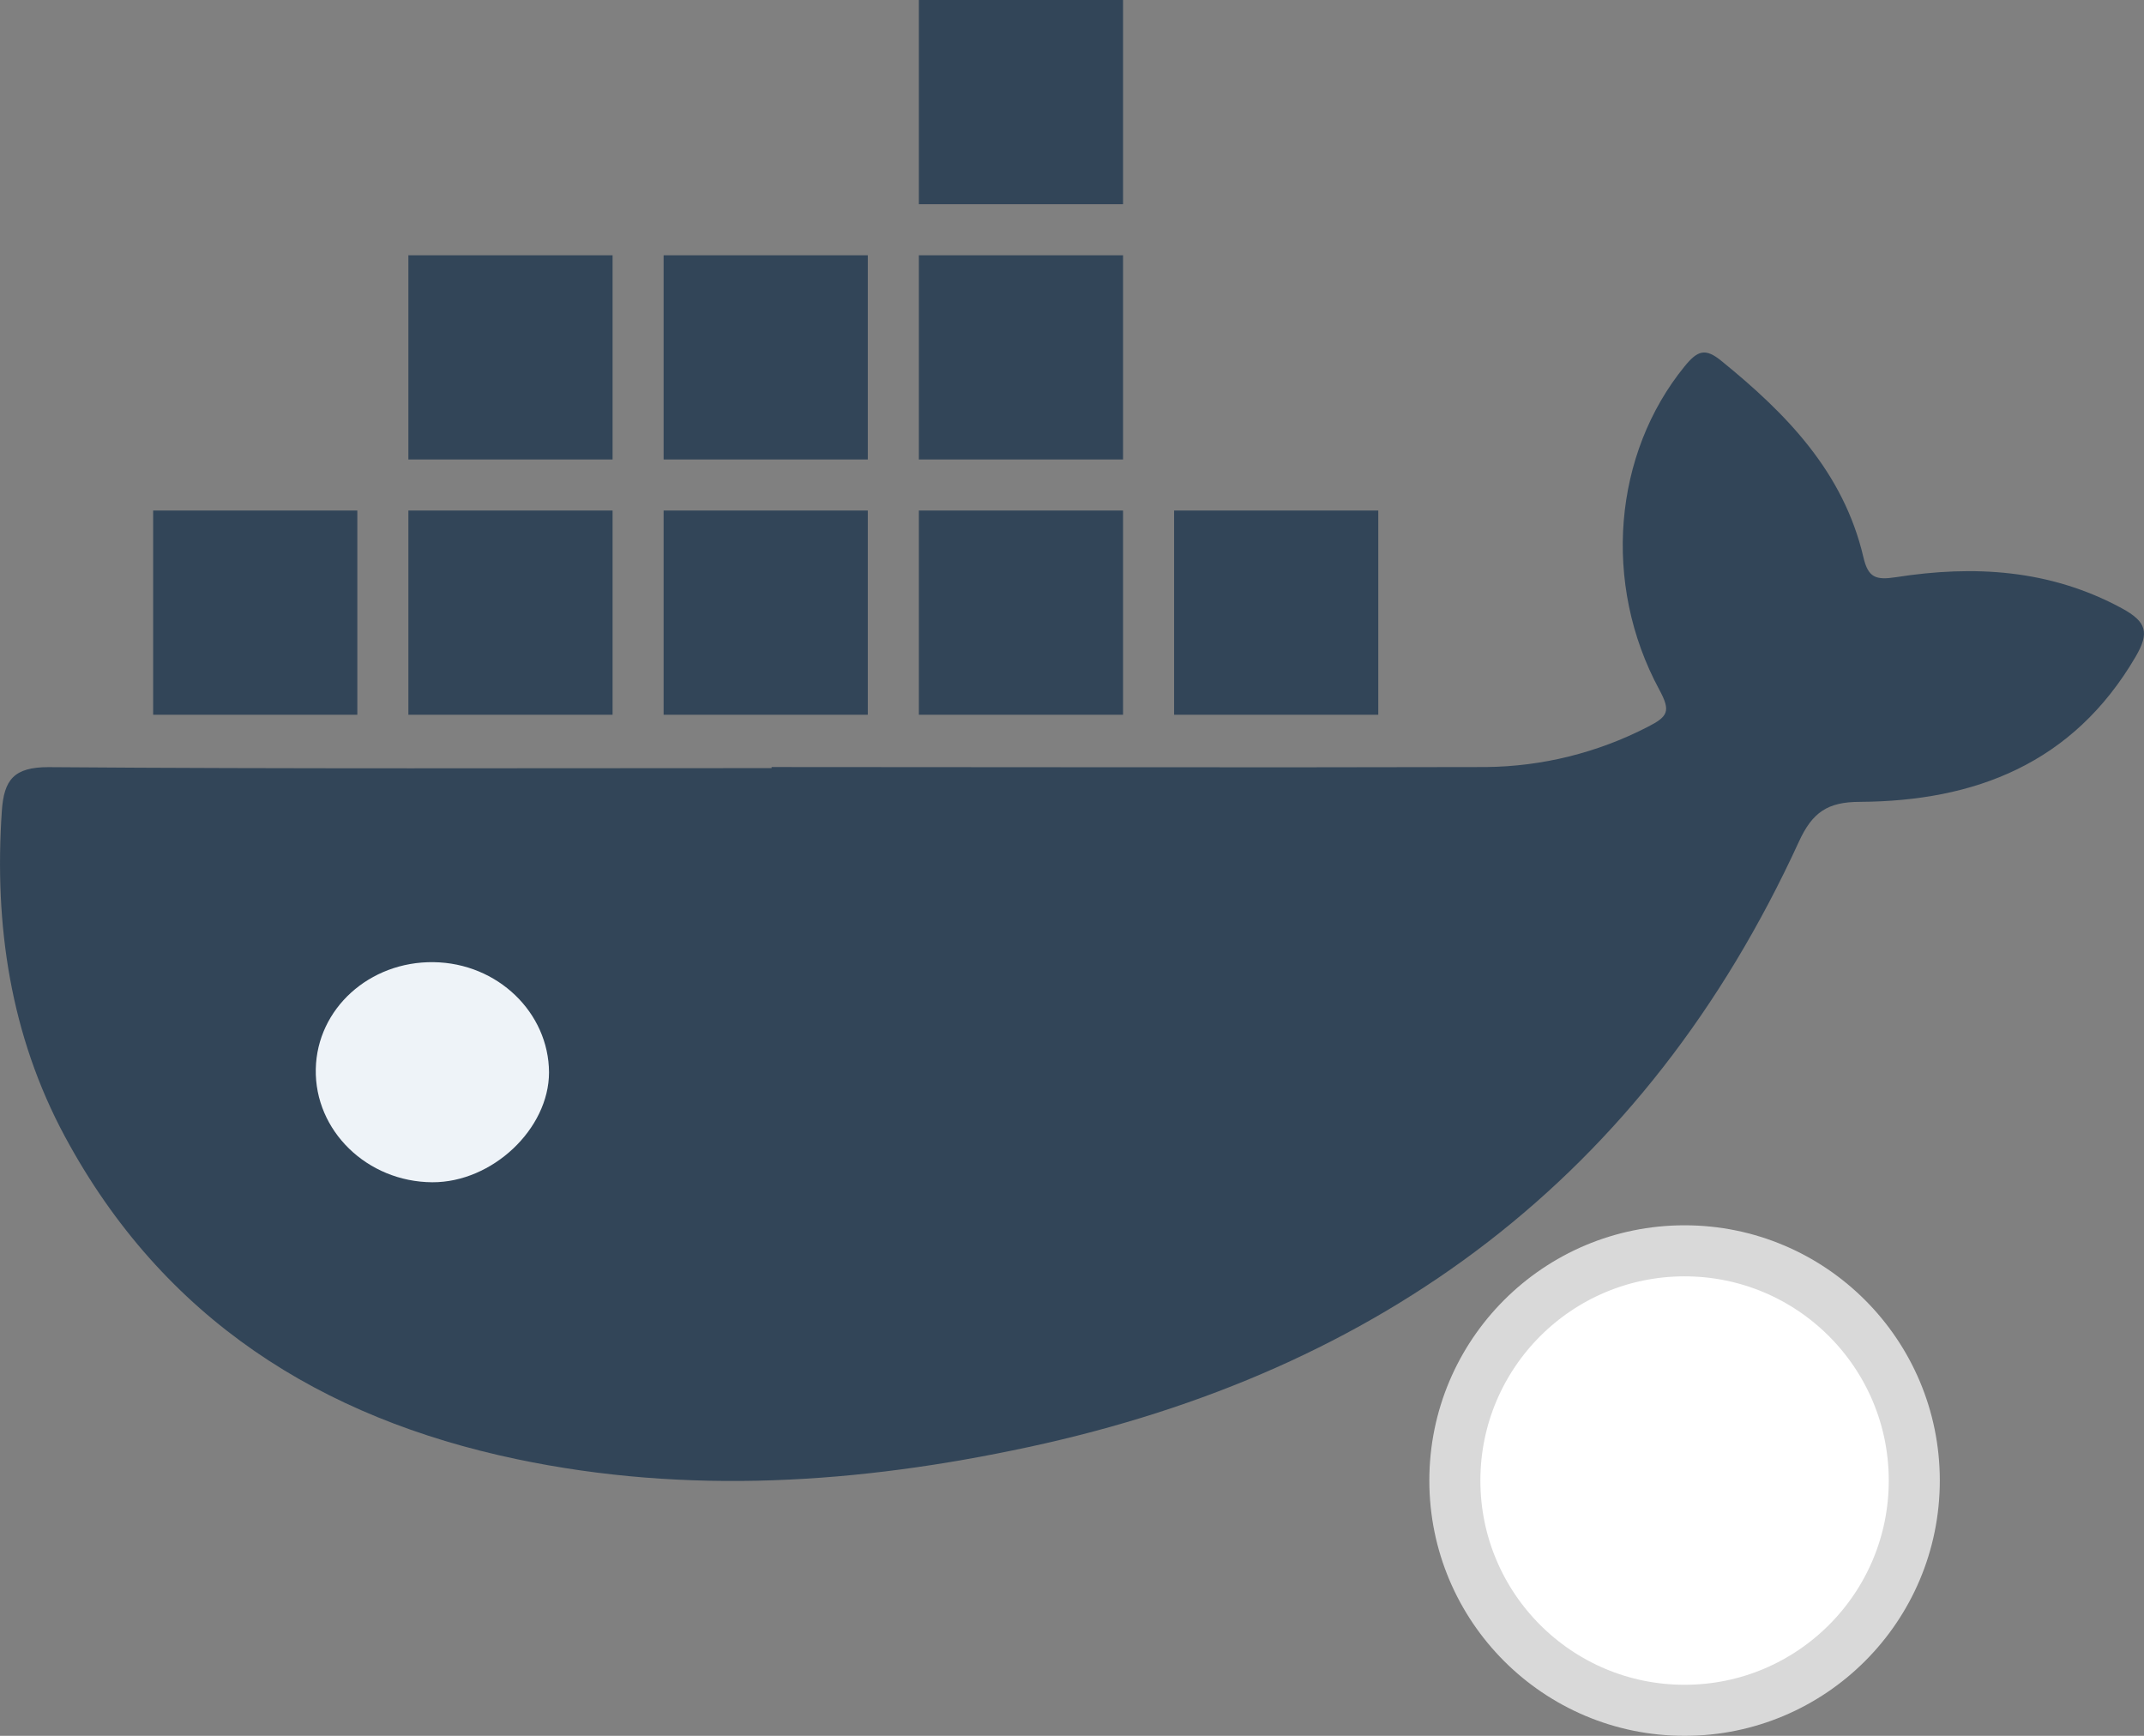 <svg width="42" height="34" viewBox="0 0 42 34" fill="none" xmlns="http://www.w3.org/2000/svg">
<rect x="0" y="0" width="42" height="34" fill="#808080" stroke="none"/>
<rect x="18" width="4" height="4" fill="#324558"/>
<rect x="8" y="5" width="4" height="4" fill="#324558"/>
<rect x="8" y="10" width="4" height="4" fill="#324558"/>
<rect x="3" y="10" width="4" height="4" fill="#324558"/>
<rect x="13" y="5" width="4" height="4" fill="#324558"/>
<rect x="13" y="10" width="4" height="4" fill="#324558"/>
<rect x="18" y="5" width="4" height="4" fill="#324558"/>
<rect x="18" y="10" width="4" height="4" fill="#324558"/>
<rect x="23" y="10" width="4" height="4" fill="#324558"/>
<path d="M15.115 15.024C19.781 15.024 24.446 15.036 29.111 15.024C30.21 15.013 31.291 14.745 32.271 14.241C32.678 14.035 32.733 13.931 32.506 13.511C31.377 11.425 31.611 8.883 32.998 7.179C33.255 6.862 33.407 6.812 33.721 7.069C34.989 8.098 36.113 9.241 36.504 10.917C36.597 11.315 36.747 11.367 37.144 11.305C38.663 11.068 40.154 11.15 41.563 11.913C42.052 12.179 42.113 12.39 41.833 12.868C40.606 14.962 38.683 15.693 36.432 15.706C35.8 15.706 35.502 15.915 35.242 16.481C32.224 23.063 27.049 26.858 20.152 28.343C16.834 29.058 13.471 29.285 10.119 28.58C6.291 27.776 3.199 25.838 1.273 22.264C0.204 20.279 -0.116 18.121 0.036 15.883C0.078 15.273 0.272 15.026 0.949 15.026C5.675 15.062 10.401 15.045 15.115 15.045V15.024Z" fill="#324558"/>
<path d="M6.186 20.939C6.21 19.758 7.236 18.829 8.494 18.846C9.751 18.863 10.749 19.837 10.755 21.004C10.755 22.111 9.645 23.162 8.468 23.157C7.192 23.15 6.161 22.148 6.186 20.939Z" fill="#EEF3F8"/>
<circle cx="33" cy="29" r="4.5" fill="white" stroke="#D9D9D9"/>
</svg>
